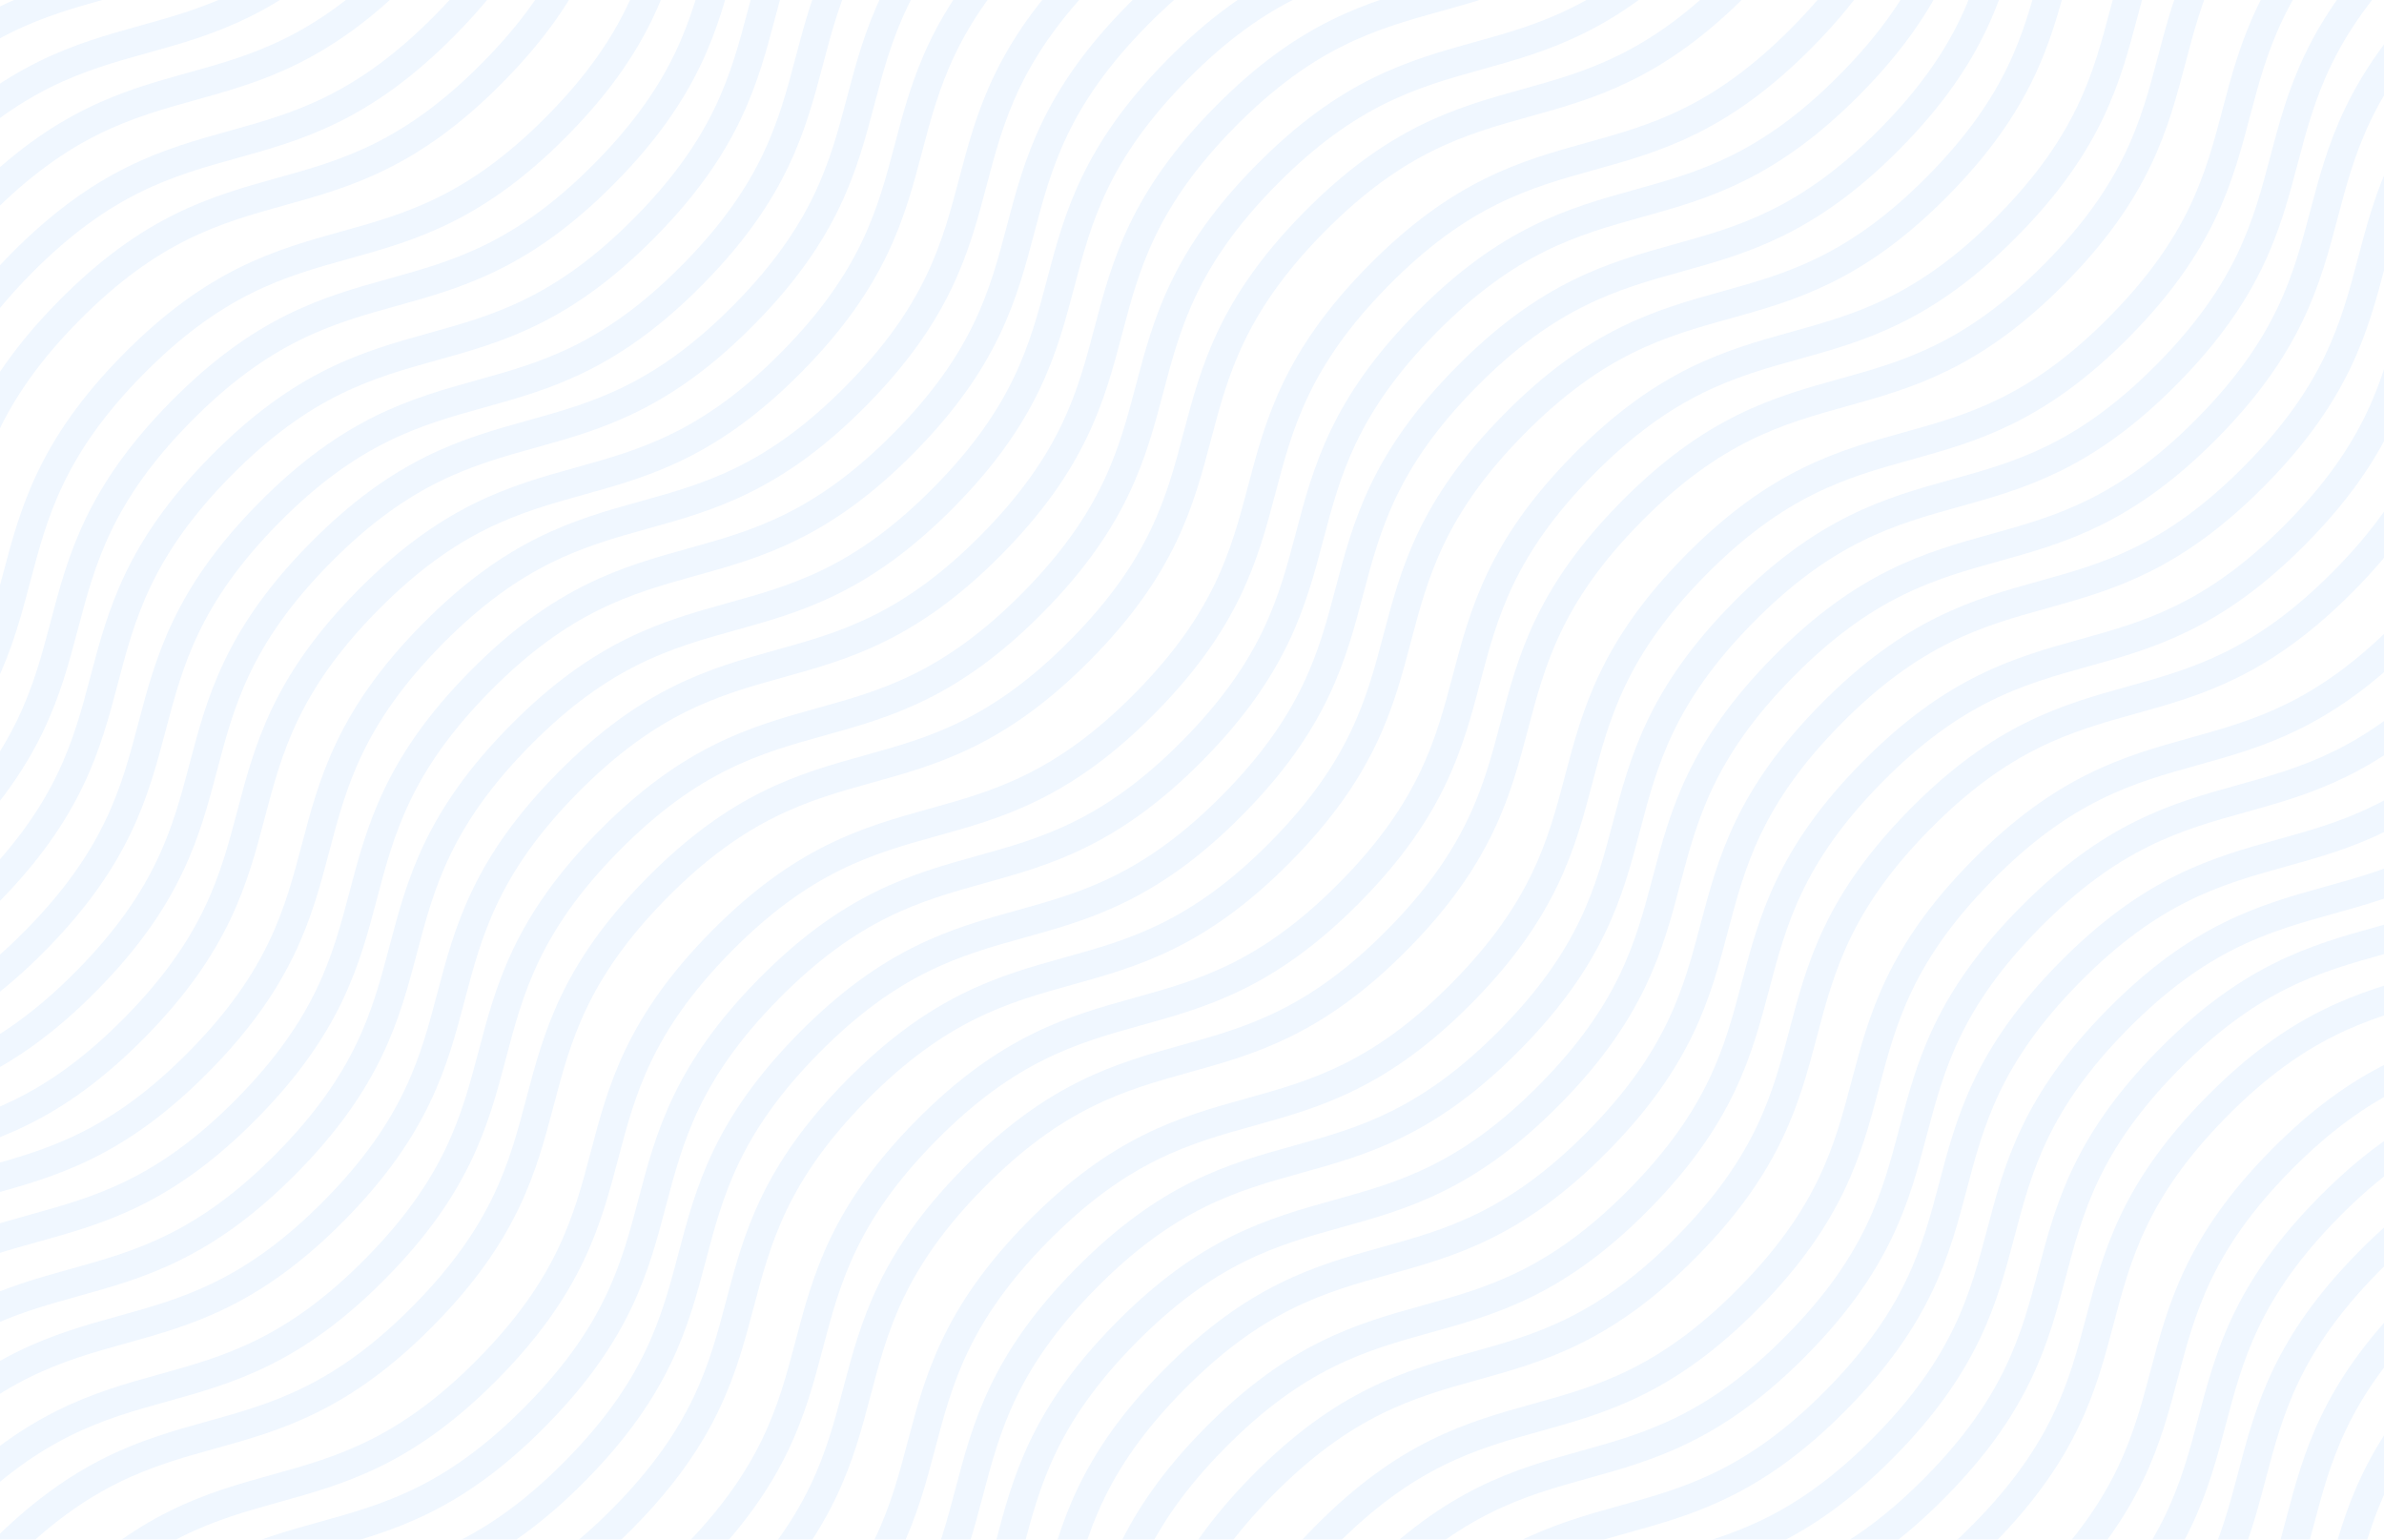 <svg width="1265" height="817" viewBox="0 0 1265 817" fill="none" xmlns="http://www.w3.org/2000/svg">
<g opacity="0.08" clip-path="url(#clip0_448_1034)">
<path d="M606.434 1432.31C693.64 1343.95 744.323 1393.97 831.529 1305.61C918.734 1217.25 868.051 1167.23 955.232 1078.9C1042.41 990.563 1093.12 1040.56 1180.33 952.2C1267.53 863.84 1216.85 813.819 1304.06 725.459C1391.26 637.099 1441.94 687.121 1529.18 598.736C1616.41 510.351 1565.7 460.355 1652.9 371.995" stroke="#3B96FF" stroke-width="15" stroke-miterlimit="10"/>
<path d="M-384.93 437.578C-297.724 349.218 -247.041 399.24 -159.835 310.88C-72.629 222.52 -123.312 172.499 -36.131 84.165C51.05 -4.169 101.758 45.827 188.964 -42.533C276.17 -130.893 225.487 -180.914 312.693 -269.274C399.898 -357.633 450.582 -307.612 537.813 -395.997C625.044 -484.382 574.335 -534.378 661.541 -622.738" stroke="#3B96FF" stroke-width="15" stroke-miterlimit="10"/>
<path d="M248.515 1060.77C335.721 972.414 386.404 1022.43 473.61 934.075C560.815 845.716 510.132 795.694 597.313 707.36C684.494 619.026 735.202 669.022 822.408 580.662C909.614 492.303 858.931 442.281 946.137 353.922C1033.34 265.562 1084.03 315.583 1171.26 227.198C1258.49 138.813 1207.78 88.817 1294.99 0.458" stroke="#3B96FF" stroke-width="15" stroke-miterlimit="10"/>
<path d="M-72.975 743.902C14.231 655.542 64.914 705.564 152.12 617.204C239.326 528.845 188.643 478.823 275.824 390.489C363.005 302.155 413.713 352.151 500.919 263.791C588.125 175.431 537.442 125.41 624.648 37.05C711.854 -51.309 762.537 -1.288 849.768 -89.673C936.999 -178.058 886.29 -228.054 973.496 -316.413" stroke="#3B96FF" stroke-width="15" stroke-miterlimit="10"/>
<path d="M559.209 1376.44C646.415 1288.08 697.098 1338.11 784.304 1249.75C871.51 1161.39 820.827 1111.37 908.008 1023.03C995.188 934.697 1045.9 984.693 1133.1 896.333C1220.31 807.974 1169.63 757.952 1256.83 669.593C1344.04 581.233 1394.72 631.254 1481.95 542.869C1569.18 454.484 1518.47 404.488 1605.68 316.129" stroke="#3B96FF" stroke-width="15" stroke-miterlimit="10"/>
<path d="M-231.633 600.706C-144.427 512.347 -93.744 562.368 -6.538 474.008C80.668 385.649 29.985 335.627 117.166 247.293C204.347 158.959 255.055 208.955 342.261 120.595C429.467 32.236 378.783 -17.786 465.989 -106.145C553.195 -194.505 603.878 -144.484 691.109 -232.869C778.34 -321.254 727.632 -371.25 814.838 -459.609" stroke="#3B96FF" stroke-width="15" stroke-miterlimit="10"/>
<path d="M400.55 1222.85C487.756 1134.49 538.439 1184.51 625.645 1096.15C712.851 1007.79 662.168 957.772 749.348 869.438C836.529 781.104 887.237 831.099 974.443 742.74C1061.65 654.38 1010.97 604.359 1098.17 515.999C1185.38 427.64 1236.06 477.661 1323.29 389.276C1410.52 300.891 1359.81 250.895 1447.02 162.535" stroke="#3B96FF" stroke-width="15" stroke-miterlimit="10"/>
<path d="M80.321 907.03C167.527 818.671 218.21 868.692 305.416 780.332C392.622 691.973 341.939 641.951 429.12 553.617C516.301 465.283 567.009 515.279 654.215 426.919C741.421 338.559 690.738 288.538 777.944 200.179C865.149 111.819 915.833 161.84 1003.06 73.455C1090.29 -14.93 1039.59 -64.926 1126.79 -153.285" stroke="#3B96FF" stroke-width="15" stroke-miterlimit="10"/>
<path d="M712.505 1539.57C799.711 1451.21 850.394 1501.23 937.6 1412.88C1024.81 1324.52 974.123 1274.49 1061.3 1186.16C1148.48 1097.83 1199.19 1147.82 1286.4 1059.46C1373.6 971.102 1322.92 921.081 1410.13 832.721C1497.33 744.362 1548.02 794.383 1635.25 705.998C1722.48 617.613 1671.77 567.617 1758.98 479.257" stroke="#3B96FF" stroke-width="15" stroke-miterlimit="10"/>
<path d="M-406.119 408.692C-318.913 320.332 -268.23 370.354 -181.024 281.994C-93.818 193.634 -144.501 143.613 -57.321 55.279C29.86 -33.055 80.569 16.941 167.774 -71.419C254.98 -159.779 204.297 -209.8 291.503 -298.16C378.709 -386.519 429.392 -336.498 516.623 -424.883C603.854 -513.268 553.146 -563.264 640.352 -651.624" stroke="#3B96FF" stroke-width="15" stroke-miterlimit="10"/>
<path d="M227.325 1031.89C314.531 943.527 365.214 993.549 452.42 905.189C539.626 816.829 488.943 766.808 576.124 678.474C663.305 590.14 714.013 640.135 801.219 551.776C888.425 463.416 837.742 413.395 924.947 325.035C1012.15 236.676 1062.84 286.697 1150.07 198.312C1237.3 109.927 1186.59 59.931 1273.8 -28.429" stroke="#3B96FF" stroke-width="15" stroke-miterlimit="10"/>
<path d="M-94.165 715.016C-6.959 626.656 43.724 676.678 130.93 588.318C218.136 499.958 167.453 449.937 254.634 361.603C341.814 273.269 392.523 323.265 479.728 234.905C566.934 146.545 516.251 96.524 603.457 8.164C690.663 -80.195 741.346 -30.174 828.577 -118.559C915.808 -206.944 865.1 -256.94 952.306 -345.3" stroke="#3B96FF" stroke-width="15" stroke-miterlimit="10"/>
<path d="M538.02 1347.56C625.225 1259.2 675.909 1309.22 763.114 1220.86C850.32 1132.5 799.637 1082.48 886.818 994.145C973.999 905.811 1024.71 955.807 1111.91 867.448C1199.12 779.088 1148.44 729.067 1235.64 640.707C1322.85 552.347 1373.53 602.369 1460.76 513.984C1547.99 425.599 1497.28 375.603 1584.49 287.243" stroke="#3B96FF" stroke-width="15" stroke-miterlimit="10"/>
<path d="M-252.823 571.82C-165.617 483.46 -114.934 533.482 -27.728 445.122C59.478 356.763 8.795 306.741 95.975 218.407C183.156 130.073 233.864 180.069 321.07 91.709C408.276 3.349 357.593 -46.672 444.799 -135.031C532.005 -223.391 582.688 -173.37 669.919 -261.755C757.15 -350.14 706.442 -400.136 793.648 -488.495" stroke="#3B96FF" stroke-width="15" stroke-miterlimit="10"/>
<path d="M379.36 1193.96C466.566 1105.61 517.249 1155.63 604.455 1067.27C691.661 978.907 640.978 928.886 728.159 840.552C815.34 752.218 866.048 802.214 953.254 713.854C1040.46 625.494 989.777 575.473 1076.98 487.113C1164.19 398.754 1214.87 448.775 1302.1 360.39C1389.33 272.005 1338.63 222.009 1425.83 133.649" stroke="#3B96FF" stroke-width="15" stroke-miterlimit="10"/>
<path d="M59.132 878.144C146.338 789.784 197.021 839.806 284.227 751.446C371.433 663.086 320.75 613.065 407.93 524.731C495.111 436.397 545.819 486.393 633.025 398.033C720.231 309.673 669.548 259.652 756.754 171.292C843.96 82.933 894.643 132.954 981.874 44.569C1069.11 -43.816 1018.4 -93.812 1105.6 -182.171" stroke="#3B96FF" stroke-width="15" stroke-miterlimit="10"/>
<path d="M691.315 1510.69C778.521 1422.33 829.204 1472.35 916.41 1383.99C1003.62 1295.63 952.933 1245.61 1040.11 1157.27C1127.29 1068.94 1178 1118.94 1265.21 1030.58C1352.41 942.216 1301.73 892.195 1388.94 803.835C1476.14 715.475 1526.83 765.497 1614.06 677.112C1701.29 588.727 1650.58 538.731 1737.79 450.371" stroke="#3B96FF" stroke-width="15" stroke-miterlimit="10"/>
<path d="M-465.659 355.327C-378.453 266.967 -327.77 316.988 -240.564 228.629C-153.358 140.269 -204.041 90.248 -116.861 1.913C-29.68 -86.421 21.028 -36.425 108.234 -124.784C195.44 -213.144 144.757 -263.165 231.963 -351.525C319.169 -439.885 369.852 -389.863 457.083 -478.248C544.314 -566.633 493.606 -616.629 580.812 -704.989" stroke="#3B96FF" stroke-width="15" stroke-miterlimit="10"/>
<path d="M167.785 978.521C254.991 890.162 305.674 940.183 392.88 851.823C480.086 763.464 429.403 713.442 516.584 625.108C603.765 536.774 654.473 586.77 741.679 498.41C828.885 410.051 778.201 360.029 865.407 271.67C952.613 183.31 1003.3 233.331 1090.53 144.946C1177.76 56.561 1127.05 6.565 1214.26 -81.794" stroke="#3B96FF" stroke-width="15" stroke-miterlimit="10"/>
<path d="M-153.704 672.048C-66.498 583.689 -15.815 633.71 71.391 545.351C158.597 456.991 107.914 406.97 195.094 318.635C282.275 230.301 332.983 280.297 420.189 191.937C507.395 103.578 456.712 53.556 543.918 -34.803C631.124 -123.163 681.807 -73.141 769.038 -161.526C856.269 -249.912 805.561 -299.907 892.767 -388.267" stroke="#3B96FF" stroke-width="15" stroke-miterlimit="10"/>
<path d="M478.479 1294.19C565.685 1205.83 616.368 1255.86 703.574 1167.5C790.78 1079.14 740.097 1029.11 827.278 940.78C914.459 852.446 965.167 902.442 1052.37 814.082C1139.58 725.723 1088.9 675.701 1176.1 587.342C1263.31 498.982 1313.99 549.003 1401.22 460.618C1488.45 372.233 1437.74 322.237 1524.95 233.878" stroke="#3B96FF" stroke-width="15" stroke-miterlimit="10"/>
<path d="M-312.362 518.454C-225.156 430.095 -174.473 480.116 -87.267 391.757C-0.061 303.397 -50.745 253.376 36.436 165.041C123.617 76.707 174.325 126.703 261.531 38.343C348.737 -50.016 298.054 -100.037 385.26 -188.397C472.466 -276.757 523.149 -226.735 610.38 -315.12C697.611 -403.506 646.903 -453.501 734.109 -541.861" stroke="#3B96FF" stroke-width="15" stroke-miterlimit="10"/>
<path d="M321.081 1141.65C408.287 1053.29 458.97 1103.31 546.176 1014.95C633.382 926.592 582.699 876.571 669.88 788.237C757.06 699.903 807.769 749.898 894.975 661.539C982.18 573.179 931.497 523.158 1018.7 434.798C1105.91 346.439 1156.59 396.46 1243.82 308.075C1331.05 219.69 1280.35 169.694 1367.55 81.334" stroke="#3B96FF" stroke-width="15" stroke-miterlimit="10"/>
<path d="M-0.408 824.779C86.798 736.419 137.481 786.44 224.687 698.081C311.893 609.721 261.21 559.7 348.39 471.365C435.571 383.031 486.279 433.027 573.485 344.668C660.691 256.308 610.008 206.287 697.214 117.927C784.42 29.567 835.103 79.589 922.334 -8.796C1009.57 -97.181 958.857 -147.177 1046.06 -235.537" stroke="#3B96FF" stroke-width="15" stroke-miterlimit="10"/>
<path d="M631.775 1457.32C718.981 1368.96 769.664 1418.98 856.87 1330.62C944.076 1242.26 893.393 1192.24 980.574 1103.91C1067.75 1015.57 1118.46 1065.57 1205.67 977.21C1292.87 888.85 1242.19 838.829 1329.4 750.469C1416.6 662.11 1467.29 712.131 1554.52 623.746C1641.75 535.361 1591.04 485.365 1678.25 397.006" stroke="#3B96FF" stroke-width="15" stroke-miterlimit="10"/>
<path d="M-359.587 462.589C-272.381 374.229 -221.698 424.25 -134.492 335.891C-47.286 247.531 -97.969 197.51 -10.788 109.176C76.392 20.841 127.101 70.837 214.307 -17.522C301.513 -105.882 250.829 -155.903 338.035 -244.263C425.241 -332.622 475.924 -282.601 563.155 -370.986C650.386 -459.371 599.678 -509.367 686.884 -597.727" stroke="#3B96FF" stroke-width="15" stroke-miterlimit="10"/>
<path d="M273.855 1085.78C361.061 997.424 411.744 1047.45 498.95 959.086C586.156 870.726 535.473 820.705 622.654 732.371C709.835 644.036 760.543 694.032 847.749 605.673C934.955 517.313 884.272 467.292 971.478 378.932C1058.68 290.573 1109.37 340.594 1196.6 252.209C1283.83 163.824 1233.12 113.828 1320.33 25.468" stroke="#3B96FF" stroke-width="15" stroke-miterlimit="10"/>
<path d="M-47.633 768.913C39.573 680.553 90.256 730.575 177.462 642.215C264.668 553.855 213.985 503.834 301.166 415.5C388.347 327.166 439.055 377.161 526.261 288.802C613.467 200.442 562.783 150.421 649.989 62.061C737.195 -26.298 787.878 23.723 875.109 -64.662C962.34 -153.047 911.632 -203.043 998.838 -291.403" stroke="#3B96FF" stroke-width="15" stroke-miterlimit="10"/>
<path d="M584.551 1401.46C671.757 1313.1 722.44 1363.12 809.646 1274.76C896.852 1186.4 846.169 1136.38 933.349 1048.04C1020.53 959.708 1071.24 1009.7 1158.44 921.344C1245.65 832.985 1194.97 782.963 1282.17 694.604C1369.38 606.244 1420.06 656.265 1507.29 567.88C1594.52 479.495 1543.82 429.499 1631.02 341.14" stroke="#3B96FF" stroke-width="15" stroke-miterlimit="10"/>
<path d="M-206.292 625.717C-119.086 537.357 -68.403 587.379 18.803 499.019C106.009 410.659 55.326 360.638 142.507 272.304C229.687 183.97 280.396 233.966 367.602 145.606C454.807 57.246 404.124 7.225 491.33 -81.135C578.536 -169.494 629.219 -119.473 716.45 -207.858C803.681 -296.243 752.973 -346.239 840.179 -434.599" stroke="#3B96FF" stroke-width="15" stroke-miterlimit="10"/>
<path d="M425.892 1247.86C513.098 1159.5 563.781 1209.52 650.987 1121.16C738.192 1032.8 687.509 982.783 774.69 894.449C861.871 806.115 912.579 856.11 999.785 767.751C1086.99 679.391 1036.31 629.37 1123.51 541.01C1210.72 452.651 1261.4 502.672 1348.63 414.287C1435.86 325.902 1385.16 275.906 1472.36 187.546" stroke="#3B96FF" stroke-width="15" stroke-miterlimit="10"/>
<path d="M105.663 932.041C192.869 843.682 243.552 893.703 330.758 805.343C417.964 716.984 367.281 666.962 454.462 578.628C541.643 490.294 592.351 540.29 679.557 451.93C766.763 363.57 716.079 313.549 803.285 225.19C890.491 136.83 941.174 186.851 1028.41 98.466C1115.64 10.081 1064.93 -39.915 1152.13 -128.274" stroke="#3B96FF" stroke-width="15" stroke-miterlimit="10"/>
<path d="M737.846 1564.58C825.052 1476.22 875.735 1526.25 962.941 1437.89C1050.15 1349.53 999.463 1299.5 1086.64 1211.17C1173.83 1122.84 1224.53 1172.83 1311.74 1084.47C1398.95 996.113 1348.26 946.092 1435.47 857.732C1522.67 769.373 1573.36 819.394 1660.59 731.009C1747.82 642.624 1697.11 592.628 1784.32 504.268" stroke="#3B96FF" stroke-width="15" stroke-miterlimit="10"/>
<path d="M-25.749 799.768C61.457 711.408 112.14 761.43 199.346 673.07C286.552 584.71 235.869 534.689 323.05 446.355C410.23 358.021 460.939 408.016 548.144 319.657C635.35 231.297 584.667 181.276 671.873 92.916C759.079 4.557 809.762 54.578 896.993 -33.807C984.224 -122.192 933.516 -172.188 1020.72 -260.548" stroke="#3B96FF" stroke-width="15" stroke-miterlimit="10"/>
<path d="M-491 330.316C-403.794 241.956 -353.111 291.977 -265.905 203.618C-178.699 115.258 -229.382 65.237 -142.201 -23.098C-55.021 -111.432 -4.312 -61.436 82.894 -149.795C170.099 -238.155 119.416 -288.176 206.622 -376.536C293.828 -464.896 344.511 -414.874 431.742 -503.259C518.973 -591.644 468.265 -641.64 555.471 -730" stroke="#3B96FF" stroke-width="15" stroke-miterlimit="10"/>
<path d="M142.444 953.511C229.65 865.151 280.333 915.172 367.539 826.813C454.745 738.453 404.062 688.432 491.243 600.098C578.424 511.763 629.132 561.759 716.338 473.4C803.544 385.04 752.861 335.019 840.067 246.659C927.272 158.299 977.956 208.321 1065.19 119.936C1152.42 31.551 1101.71 -18.445 1188.92 -106.805" stroke="#3B96FF" stroke-width="15" stroke-miterlimit="10"/>
<path d="M-179.045 647.037C-91.839 558.678 -41.156 608.699 46.05 520.34C133.256 431.98 82.573 381.959 169.754 293.624C256.934 205.29 307.643 255.286 394.849 166.926C482.055 78.567 431.371 28.546 518.577 -59.814C605.783 -148.174 656.466 -98.152 743.697 -186.537C830.928 -274.923 780.22 -324.918 867.426 -413.278" stroke="#3B96FF" stroke-width="15" stroke-miterlimit="10"/>
<path d="M453.139 1269.18C540.345 1180.82 591.028 1230.84 678.234 1142.48C765.44 1054.13 714.756 1004.1 801.937 915.77C889.118 827.435 939.826 877.431 1027.03 789.072C1114.24 700.712 1063.55 650.691 1150.76 562.331C1237.97 473.971 1288.65 523.993 1375.88 435.608C1463.11 347.223 1412.4 297.227 1499.61 208.867" stroke="#3B96FF" stroke-width="15" stroke-miterlimit="10"/>
<path d="M-337.704 493.444C-250.498 405.084 -199.815 455.105 -112.609 366.746C-25.403 278.386 -76.086 228.365 11.095 140.031C98.275 51.696 148.983 101.692 236.189 13.333C323.395 -75.027 272.712 -125.048 359.918 -213.408C447.124 -301.767 497.807 -251.746 585.038 -340.131C672.269 -428.516 621.561 -478.512 708.767 -566.872" stroke="#3B96FF" stroke-width="15" stroke-miterlimit="10"/>
<path d="M295.739 1116.64C382.945 1028.28 433.628 1078.3 520.834 989.941C608.04 901.581 557.357 851.56 644.538 763.226C731.719 674.892 782.427 724.888 869.633 636.528C956.839 548.168 906.156 498.147 993.361 409.787C1080.57 321.428 1131.25 371.449 1218.48 283.064C1305.71 194.679 1255 144.683 1342.21 56.323" stroke="#3B96FF" stroke-width="15" stroke-miterlimit="10"/>
<path d="M-431.461 383.681C-344.255 295.321 -293.572 345.343 -206.366 256.983C-119.16 168.623 -169.843 118.602 -82.662 30.268C4.518 -58.066 55.227 -8.07 142.433 -96.43C229.638 -184.79 178.955 -234.811 266.161 -323.171C353.367 -411.53 404.05 -361.509 491.281 -449.894C578.512 -538.279 527.804 -588.275 615.01 -676.635" stroke="#3B96FF" stroke-width="15" stroke-miterlimit="10"/>
<path d="M201.983 1006.88C289.189 918.516 339.872 968.538 427.078 880.178C514.284 791.818 463.601 741.797 550.782 653.463C637.963 565.129 688.671 615.124 775.877 526.765C863.083 438.405 812.4 388.384 899.606 300.024C986.812 211.665 1037.49 261.686 1124.73 173.301C1211.96 84.916 1161.25 34.92 1248.45 -53.44" stroke="#3B96FF" stroke-width="15" stroke-miterlimit="10"/>
<path d="M-119.506 690.005C-32.3 601.645 18.383 651.666 105.589 563.307C192.795 474.947 142.112 424.926 229.293 336.592C316.474 248.257 367.182 298.253 454.388 209.894C541.594 121.534 490.91 71.513 578.116 -16.847C665.322 -105.206 716.005 -55.185 803.236 -143.57C890.467 -231.955 839.759 -281.951 926.965 -370.311" stroke="#3B96FF" stroke-width="15" stroke-miterlimit="10"/>
<path d="M512.678 1322.55C599.884 1234.19 650.567 1284.21 737.773 1195.85C824.979 1107.49 774.295 1057.47 861.476 969.135C948.657 880.801 999.365 930.796 1086.57 842.437C1173.78 754.077 1123.09 704.056 1210.3 615.696C1297.51 527.337 1348.19 577.358 1435.42 488.973C1522.65 400.588 1471.94 350.592 1559.15 262.232" stroke="#3B96FF" stroke-width="15" stroke-miterlimit="10"/>
<path d="M-278.165 546.809C-190.959 458.449 -140.276 508.471 -53.07 420.111C34.136 331.752 -16.547 281.73 70.634 193.396C157.814 105.062 208.523 155.058 295.728 66.698C382.934 -21.662 332.251 -71.683 419.457 -160.042C506.663 -248.402 557.346 -198.381 644.577 -286.766C731.808 -375.151 681.1 -425.147 768.306 -513.506" stroke="#3B96FF" stroke-width="15" stroke-miterlimit="10"/>
<path d="M354.02 1168.95C441.225 1080.59 491.909 1130.62 579.114 1042.26C666.32 953.896 615.637 903.875 702.818 815.541C789.999 727.207 840.707 777.203 927.913 688.843C1015.12 600.483 964.436 550.462 1051.64 462.102C1138.85 373.743 1189.53 423.764 1276.76 335.379C1363.99 246.994 1313.28 196.998 1400.49 108.638" stroke="#3B96FF" stroke-width="15" stroke-miterlimit="10"/>
<path d="M33.79 853.133C120.996 764.774 171.679 814.795 258.885 726.435C346.091 638.076 295.408 588.054 382.589 499.72C469.769 411.386 520.478 461.382 607.684 373.022C694.889 284.663 644.206 234.641 731.412 146.282C818.618 57.922 869.301 107.943 956.532 19.558C1043.76 -68.827 993.055 -118.823 1080.26 -207.182" stroke="#3B96FF" stroke-width="15" stroke-miterlimit="10"/>
<path d="M665.974 1485.68C753.18 1397.32 803.863 1447.34 891.069 1358.98C978.274 1270.62 927.591 1220.6 1014.77 1132.26C1101.95 1043.93 1152.66 1093.92 1239.87 1005.56C1327.07 917.205 1276.39 867.184 1363.6 778.824C1450.8 690.464 1501.48 740.486 1588.72 652.101C1675.95 563.716 1625.24 513.72 1712.44 425.36" stroke="#3B96FF" stroke-width="15" stroke-miterlimit="10"/>
</g>
<defs>
<clipPath id="clip0_448_1034">
<rect width="1265" height="817" fill="white"/>
</clipPath>
</defs>
</svg>
